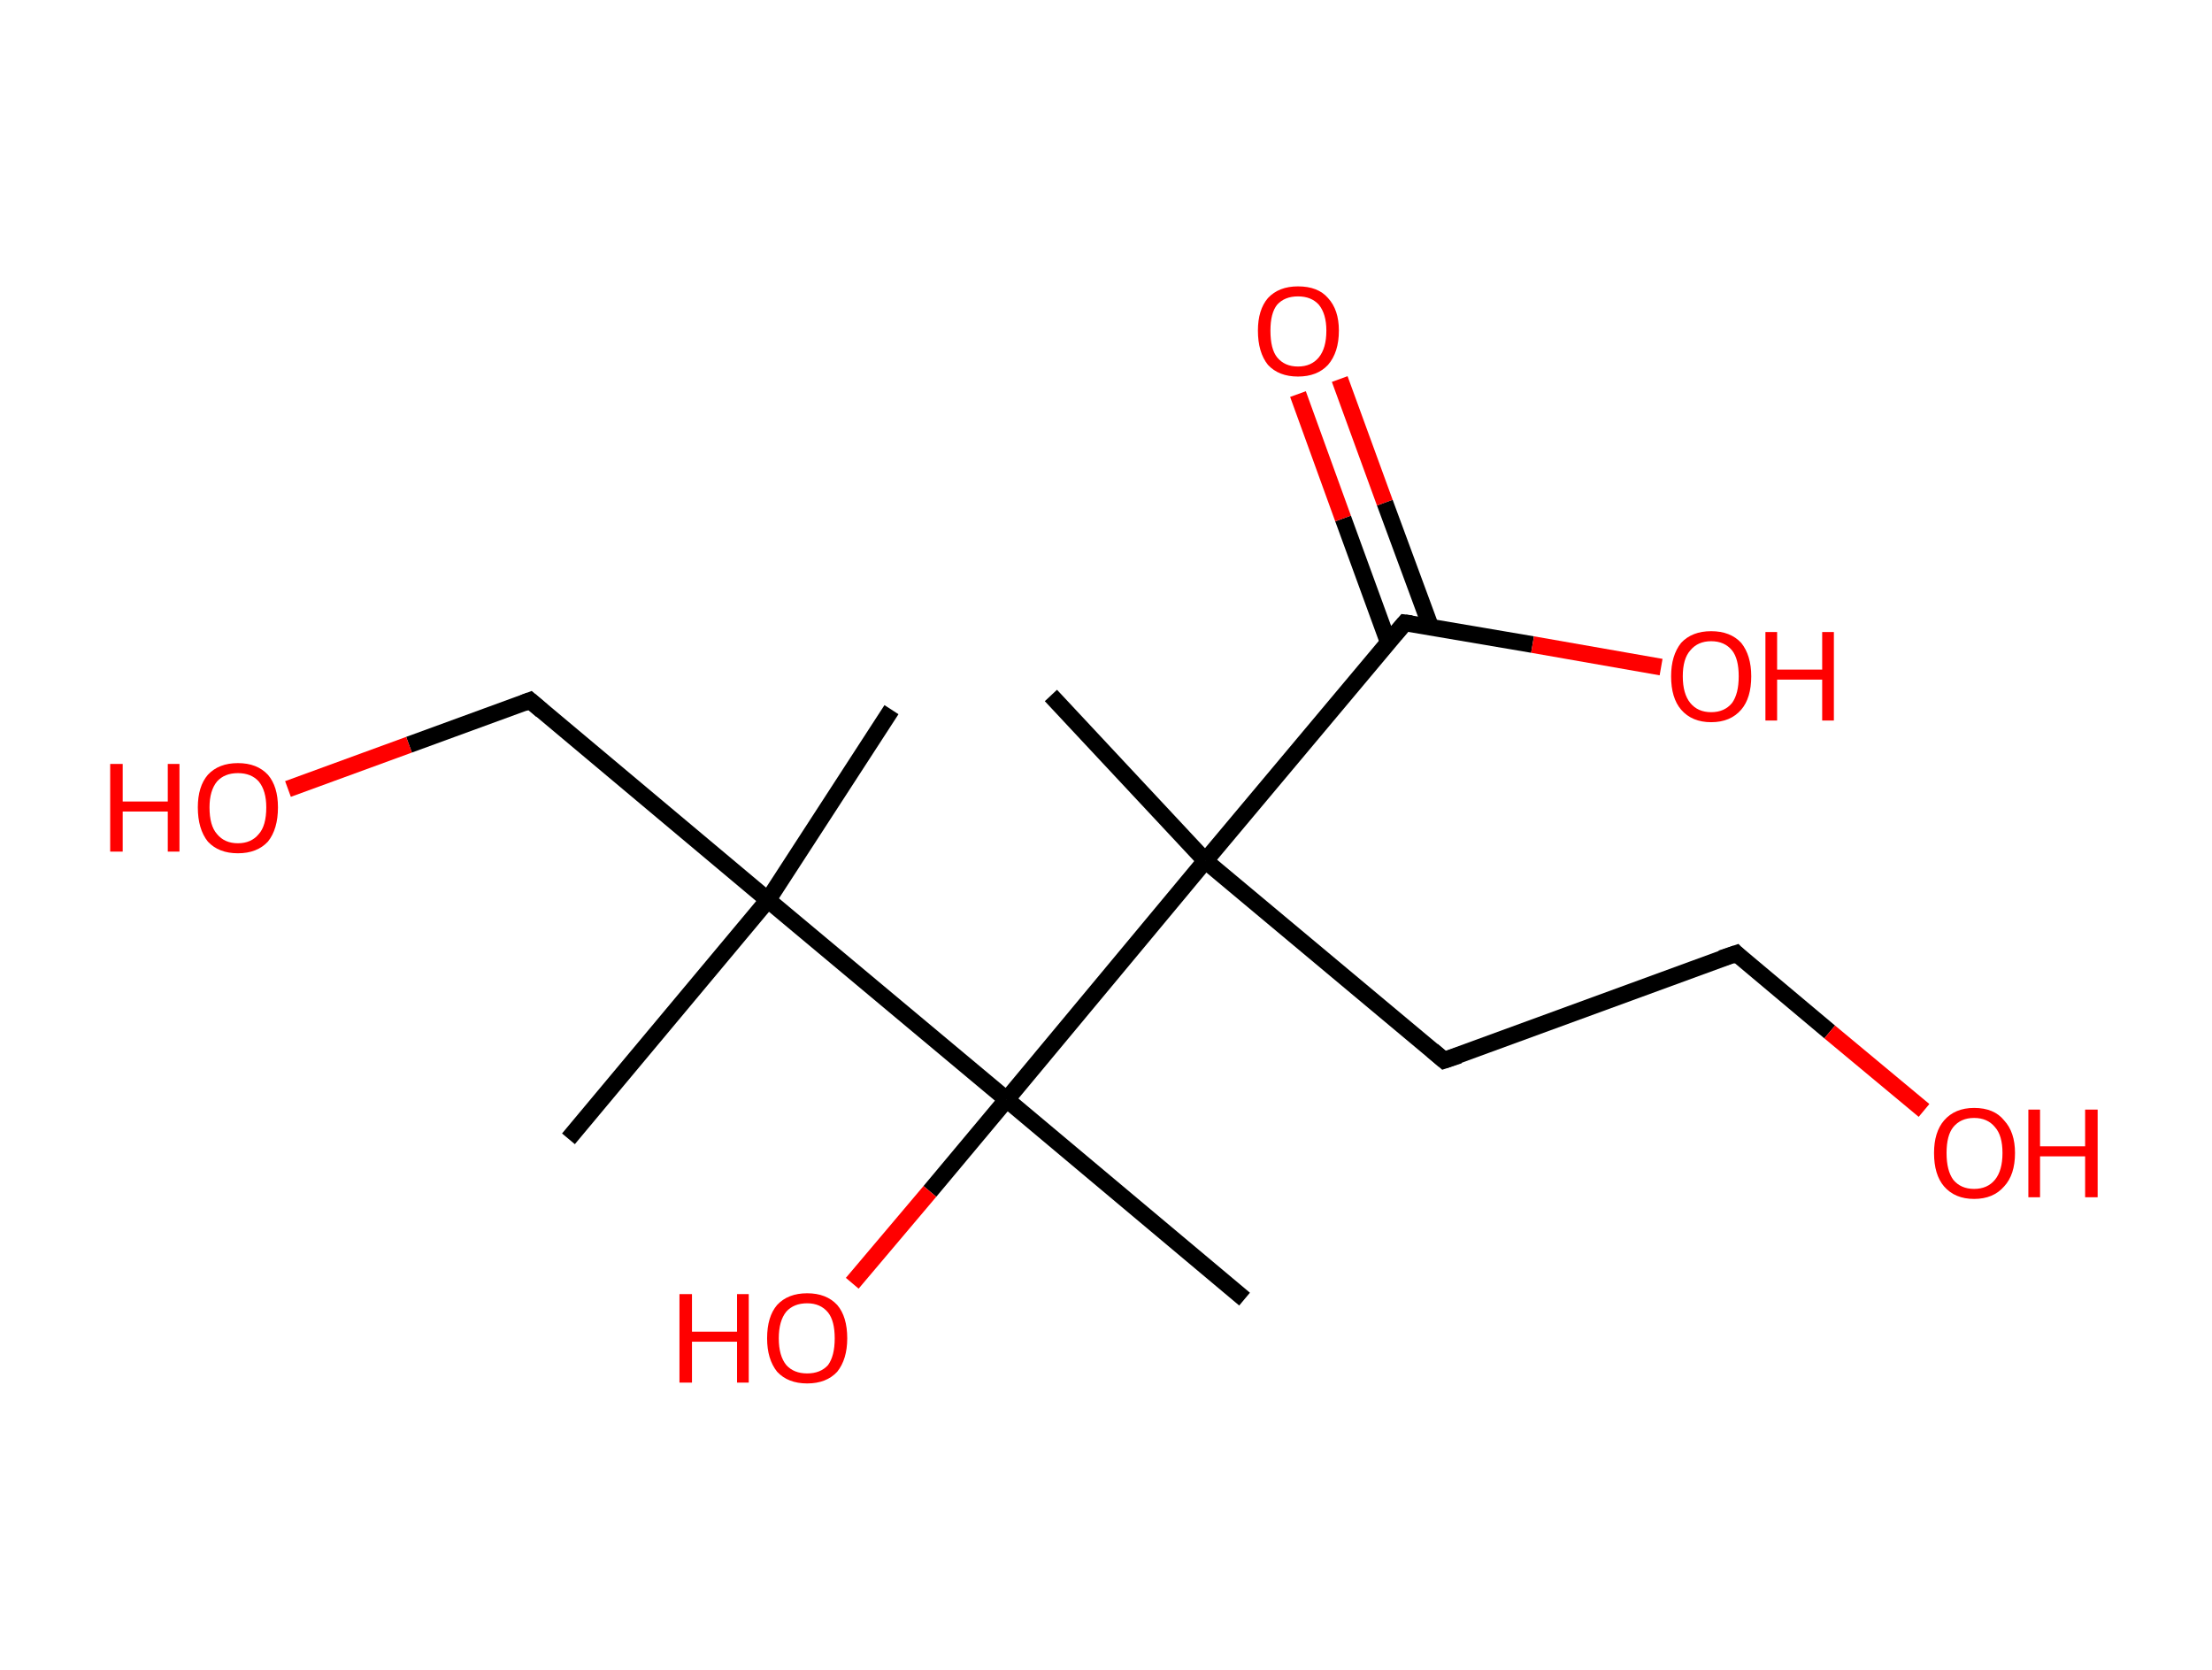 <?xml version='1.0' encoding='ASCII' standalone='yes'?>
<svg xmlns="http://www.w3.org/2000/svg" xmlns:rdkit="http://www.rdkit.org/xml" xmlns:xlink="http://www.w3.org/1999/xlink" version="1.1" baseProfile="full" xml:space="preserve" width="265px" height="200px" viewBox="0 0 265 200">
<!-- END OF HEADER -->
<rect style="opacity:1.0;fill:#FFFFFF;stroke:none" width="265.0" height="200.0" x="0.0" y="0.0"> </rect>
<path class="bond-0 atom-0 atom-1" d="M 106.8,85.0 L 92.0,107.8" style="fill:none;fill-rule:evenodd;stroke:#000000;stroke-width:2.0px;stroke-linecap:butt;stroke-linejoin:miter;stroke-opacity:1"/>
<path class="bond-1 atom-1 atom-2" d="M 92.0,107.8 L 68.1,136.4" style="fill:none;fill-rule:evenodd;stroke:#000000;stroke-width:2.0px;stroke-linecap:butt;stroke-linejoin:miter;stroke-opacity:1"/>
<path class="bond-2 atom-1 atom-3" d="M 92.0,107.8 L 63.5,83.9" style="fill:none;fill-rule:evenodd;stroke:#000000;stroke-width:2.0px;stroke-linecap:butt;stroke-linejoin:miter;stroke-opacity:1"/>
<path class="bond-3 atom-3 atom-4" d="M 63.5,83.9 L 49.0,89.2" style="fill:none;fill-rule:evenodd;stroke:#000000;stroke-width:2.0px;stroke-linecap:butt;stroke-linejoin:miter;stroke-opacity:1"/>
<path class="bond-3 atom-3 atom-4" d="M 49.0,89.2 L 34.5,94.5" style="fill:none;fill-rule:evenodd;stroke:#FF0000;stroke-width:2.0px;stroke-linecap:butt;stroke-linejoin:miter;stroke-opacity:1"/>
<path class="bond-4 atom-1 atom-5" d="M 92.0,107.8 L 120.6,131.7" style="fill:none;fill-rule:evenodd;stroke:#000000;stroke-width:2.0px;stroke-linecap:butt;stroke-linejoin:miter;stroke-opacity:1"/>
<path class="bond-5 atom-5 atom-6" d="M 120.6,131.7 L 149.1,155.6" style="fill:none;fill-rule:evenodd;stroke:#000000;stroke-width:2.0px;stroke-linecap:butt;stroke-linejoin:miter;stroke-opacity:1"/>
<path class="bond-6 atom-5 atom-7" d="M 120.6,131.7 L 111.4,142.7" style="fill:none;fill-rule:evenodd;stroke:#000000;stroke-width:2.0px;stroke-linecap:butt;stroke-linejoin:miter;stroke-opacity:1"/>
<path class="bond-6 atom-5 atom-7" d="M 111.4,142.7 L 102.1,153.7" style="fill:none;fill-rule:evenodd;stroke:#FF0000;stroke-width:2.0px;stroke-linecap:butt;stroke-linejoin:miter;stroke-opacity:1"/>
<path class="bond-7 atom-5 atom-8" d="M 120.6,131.7 L 144.4,103.1" style="fill:none;fill-rule:evenodd;stroke:#000000;stroke-width:2.0px;stroke-linecap:butt;stroke-linejoin:miter;stroke-opacity:1"/>
<path class="bond-8 atom-8 atom-9" d="M 144.4,103.1 L 125.9,83.3" style="fill:none;fill-rule:evenodd;stroke:#000000;stroke-width:2.0px;stroke-linecap:butt;stroke-linejoin:miter;stroke-opacity:1"/>
<path class="bond-9 atom-8 atom-10" d="M 144.4,103.1 L 173.0,127.0" style="fill:none;fill-rule:evenodd;stroke:#000000;stroke-width:2.0px;stroke-linecap:butt;stroke-linejoin:miter;stroke-opacity:1"/>
<path class="bond-10 atom-10 atom-11" d="M 173.0,127.0 L 208.0,114.2" style="fill:none;fill-rule:evenodd;stroke:#000000;stroke-width:2.0px;stroke-linecap:butt;stroke-linejoin:miter;stroke-opacity:1"/>
<path class="bond-11 atom-11 atom-12" d="M 208.0,114.2 L 219.2,123.6" style="fill:none;fill-rule:evenodd;stroke:#000000;stroke-width:2.0px;stroke-linecap:butt;stroke-linejoin:miter;stroke-opacity:1"/>
<path class="bond-11 atom-11 atom-12" d="M 219.2,123.6 L 230.5,133.0" style="fill:none;fill-rule:evenodd;stroke:#FF0000;stroke-width:2.0px;stroke-linecap:butt;stroke-linejoin:miter;stroke-opacity:1"/>
<path class="bond-12 atom-8 atom-13" d="M 144.4,103.1 L 168.3,74.6" style="fill:none;fill-rule:evenodd;stroke:#000000;stroke-width:2.0px;stroke-linecap:butt;stroke-linejoin:miter;stroke-opacity:1"/>
<path class="bond-13 atom-13 atom-14" d="M 171.4,75.1 L 165.9,60.2" style="fill:none;fill-rule:evenodd;stroke:#000000;stroke-width:2.0px;stroke-linecap:butt;stroke-linejoin:miter;stroke-opacity:1"/>
<path class="bond-13 atom-13 atom-14" d="M 165.9,60.2 L 160.5,45.4" style="fill:none;fill-rule:evenodd;stroke:#FF0000;stroke-width:2.0px;stroke-linecap:butt;stroke-linejoin:miter;stroke-opacity:1"/>
<path class="bond-13 atom-13 atom-14" d="M 166.3,76.9 L 160.9,62.1" style="fill:none;fill-rule:evenodd;stroke:#000000;stroke-width:2.0px;stroke-linecap:butt;stroke-linejoin:miter;stroke-opacity:1"/>
<path class="bond-13 atom-13 atom-14" d="M 160.9,62.1 L 155.5,47.2" style="fill:none;fill-rule:evenodd;stroke:#FF0000;stroke-width:2.0px;stroke-linecap:butt;stroke-linejoin:miter;stroke-opacity:1"/>
<path class="bond-14 atom-13 atom-15" d="M 168.3,74.6 L 183.6,77.2" style="fill:none;fill-rule:evenodd;stroke:#000000;stroke-width:2.0px;stroke-linecap:butt;stroke-linejoin:miter;stroke-opacity:1"/>
<path class="bond-14 atom-13 atom-15" d="M 183.6,77.2 L 199.0,79.9" style="fill:none;fill-rule:evenodd;stroke:#FF0000;stroke-width:2.0px;stroke-linecap:butt;stroke-linejoin:miter;stroke-opacity:1"/>
<path d="M 64.9,85.1 L 63.5,83.9 L 62.7,84.2" style="fill:none;stroke:#000000;stroke-width:2.0px;stroke-linecap:butt;stroke-linejoin:miter;stroke-opacity:1;"/>
<path d="M 171.6,125.8 L 173.0,127.0 L 174.8,126.4" style="fill:none;stroke:#000000;stroke-width:2.0px;stroke-linecap:butt;stroke-linejoin:miter;stroke-opacity:1;"/>
<path d="M 206.2,114.8 L 208.0,114.2 L 208.5,114.7" style="fill:none;stroke:#000000;stroke-width:2.0px;stroke-linecap:butt;stroke-linejoin:miter;stroke-opacity:1;"/>
<path d="M 167.1,76.0 L 168.3,74.6 L 169.1,74.7" style="fill:none;stroke:#000000;stroke-width:2.0px;stroke-linecap:butt;stroke-linejoin:miter;stroke-opacity:1;"/>
<path class="atom-4" d="M 13.2 91.5 L 14.7 91.5 L 14.7 96.0 L 20.1 96.0 L 20.1 91.5 L 21.5 91.5 L 21.5 102.0 L 20.1 102.0 L 20.1 97.2 L 14.7 97.2 L 14.7 102.0 L 13.2 102.0 L 13.2 91.5 " fill="#FF0000"/>
<path class="atom-4" d="M 23.7 96.7 Q 23.7 94.2, 24.9 92.8 Q 26.2 91.4, 28.5 91.4 Q 30.8 91.4, 32.1 92.8 Q 33.3 94.2, 33.3 96.7 Q 33.3 99.3, 32.1 100.8 Q 30.8 102.2, 28.5 102.2 Q 26.2 102.2, 24.9 100.8 Q 23.7 99.3, 23.7 96.7 M 28.5 101.0 Q 30.1 101.0, 31.0 99.9 Q 31.9 98.9, 31.9 96.7 Q 31.9 94.7, 31.0 93.6 Q 30.1 92.6, 28.5 92.6 Q 26.9 92.6, 26.0 93.6 Q 25.1 94.7, 25.1 96.7 Q 25.1 98.9, 26.0 99.9 Q 26.9 101.0, 28.5 101.0 " fill="#FF0000"/>
<path class="atom-7" d="M 81.4 155.0 L 82.9 155.0 L 82.9 159.5 L 88.3 159.5 L 88.3 155.0 L 89.7 155.0 L 89.7 165.6 L 88.3 165.6 L 88.3 160.7 L 82.9 160.7 L 82.9 165.6 L 81.4 165.6 L 81.4 155.0 " fill="#FF0000"/>
<path class="atom-7" d="M 91.9 160.3 Q 91.9 157.7, 93.1 156.3 Q 94.4 154.9, 96.7 154.9 Q 99.0 154.9, 100.3 156.3 Q 101.5 157.7, 101.5 160.3 Q 101.5 162.8, 100.3 164.3 Q 99.0 165.7, 96.7 165.7 Q 94.4 165.7, 93.1 164.3 Q 91.9 162.8, 91.9 160.3 M 96.7 164.5 Q 98.3 164.5, 99.2 163.5 Q 100.0 162.4, 100.0 160.3 Q 100.0 158.2, 99.2 157.2 Q 98.3 156.1, 96.7 156.1 Q 95.1 156.1, 94.2 157.1 Q 93.3 158.2, 93.3 160.3 Q 93.3 162.4, 94.2 163.5 Q 95.1 164.5, 96.7 164.5 " fill="#FF0000"/>
<path class="atom-12" d="M 231.7 138.1 Q 231.7 135.6, 232.9 134.2 Q 234.2 132.7, 236.5 132.7 Q 238.9 132.7, 240.1 134.2 Q 241.4 135.6, 241.4 138.1 Q 241.4 140.7, 240.1 142.1 Q 238.8 143.6, 236.5 143.6 Q 234.2 143.6, 232.9 142.1 Q 231.7 140.7, 231.7 138.1 M 236.5 142.4 Q 238.1 142.4, 239.0 141.3 Q 239.9 140.2, 239.9 138.1 Q 239.9 136.0, 239.0 135.0 Q 238.1 133.9, 236.5 133.9 Q 234.9 133.9, 234.0 135.0 Q 233.2 136.0, 233.2 138.1 Q 233.2 140.2, 234.0 141.3 Q 234.9 142.4, 236.5 142.4 " fill="#FF0000"/>
<path class="atom-12" d="M 243.0 132.9 L 244.4 132.9 L 244.4 137.3 L 249.8 137.3 L 249.8 132.9 L 251.3 132.9 L 251.3 143.4 L 249.8 143.4 L 249.8 138.5 L 244.4 138.5 L 244.4 143.4 L 243.0 143.4 L 243.0 132.9 " fill="#FF0000"/>
<path class="atom-14" d="M 150.7 39.6 Q 150.7 37.1, 151.9 35.7 Q 153.2 34.3, 155.5 34.3 Q 157.9 34.3, 159.1 35.7 Q 160.4 37.1, 160.4 39.6 Q 160.4 42.2, 159.1 43.7 Q 157.8 45.1, 155.5 45.1 Q 153.2 45.1, 151.9 43.7 Q 150.7 42.2, 150.7 39.6 M 155.5 43.9 Q 157.1 43.9, 158.0 42.8 Q 158.9 41.7, 158.9 39.6 Q 158.9 37.6, 158.0 36.5 Q 157.1 35.5, 155.5 35.5 Q 153.9 35.5, 153.0 36.5 Q 152.2 37.5, 152.2 39.6 Q 152.2 41.8, 153.0 42.8 Q 153.9 43.9, 155.5 43.9 " fill="#FF0000"/>
<path class="atom-15" d="M 200.2 81.0 Q 200.2 78.5, 201.4 77.0 Q 202.7 75.6, 205.0 75.6 Q 207.3 75.6, 208.6 77.0 Q 209.8 78.5, 209.8 81.0 Q 209.8 83.6, 208.6 85.0 Q 207.3 86.5, 205.0 86.5 Q 202.7 86.5, 201.4 85.0 Q 200.2 83.6, 200.2 81.0 M 205.0 85.3 Q 206.6 85.3, 207.5 84.2 Q 208.3 83.1, 208.3 81.0 Q 208.3 78.9, 207.5 77.9 Q 206.6 76.8, 205.0 76.8 Q 203.4 76.8, 202.5 77.9 Q 201.6 78.9, 201.6 81.0 Q 201.6 83.1, 202.5 84.2 Q 203.4 85.3, 205.0 85.3 " fill="#FF0000"/>
<path class="atom-15" d="M 211.5 75.7 L 212.9 75.7 L 212.9 80.2 L 218.3 80.2 L 218.3 75.7 L 219.7 75.7 L 219.7 86.3 L 218.3 86.3 L 218.3 81.4 L 212.9 81.4 L 212.9 86.3 L 211.5 86.3 L 211.5 75.7 " fill="#FF0000"/>
</svg>
